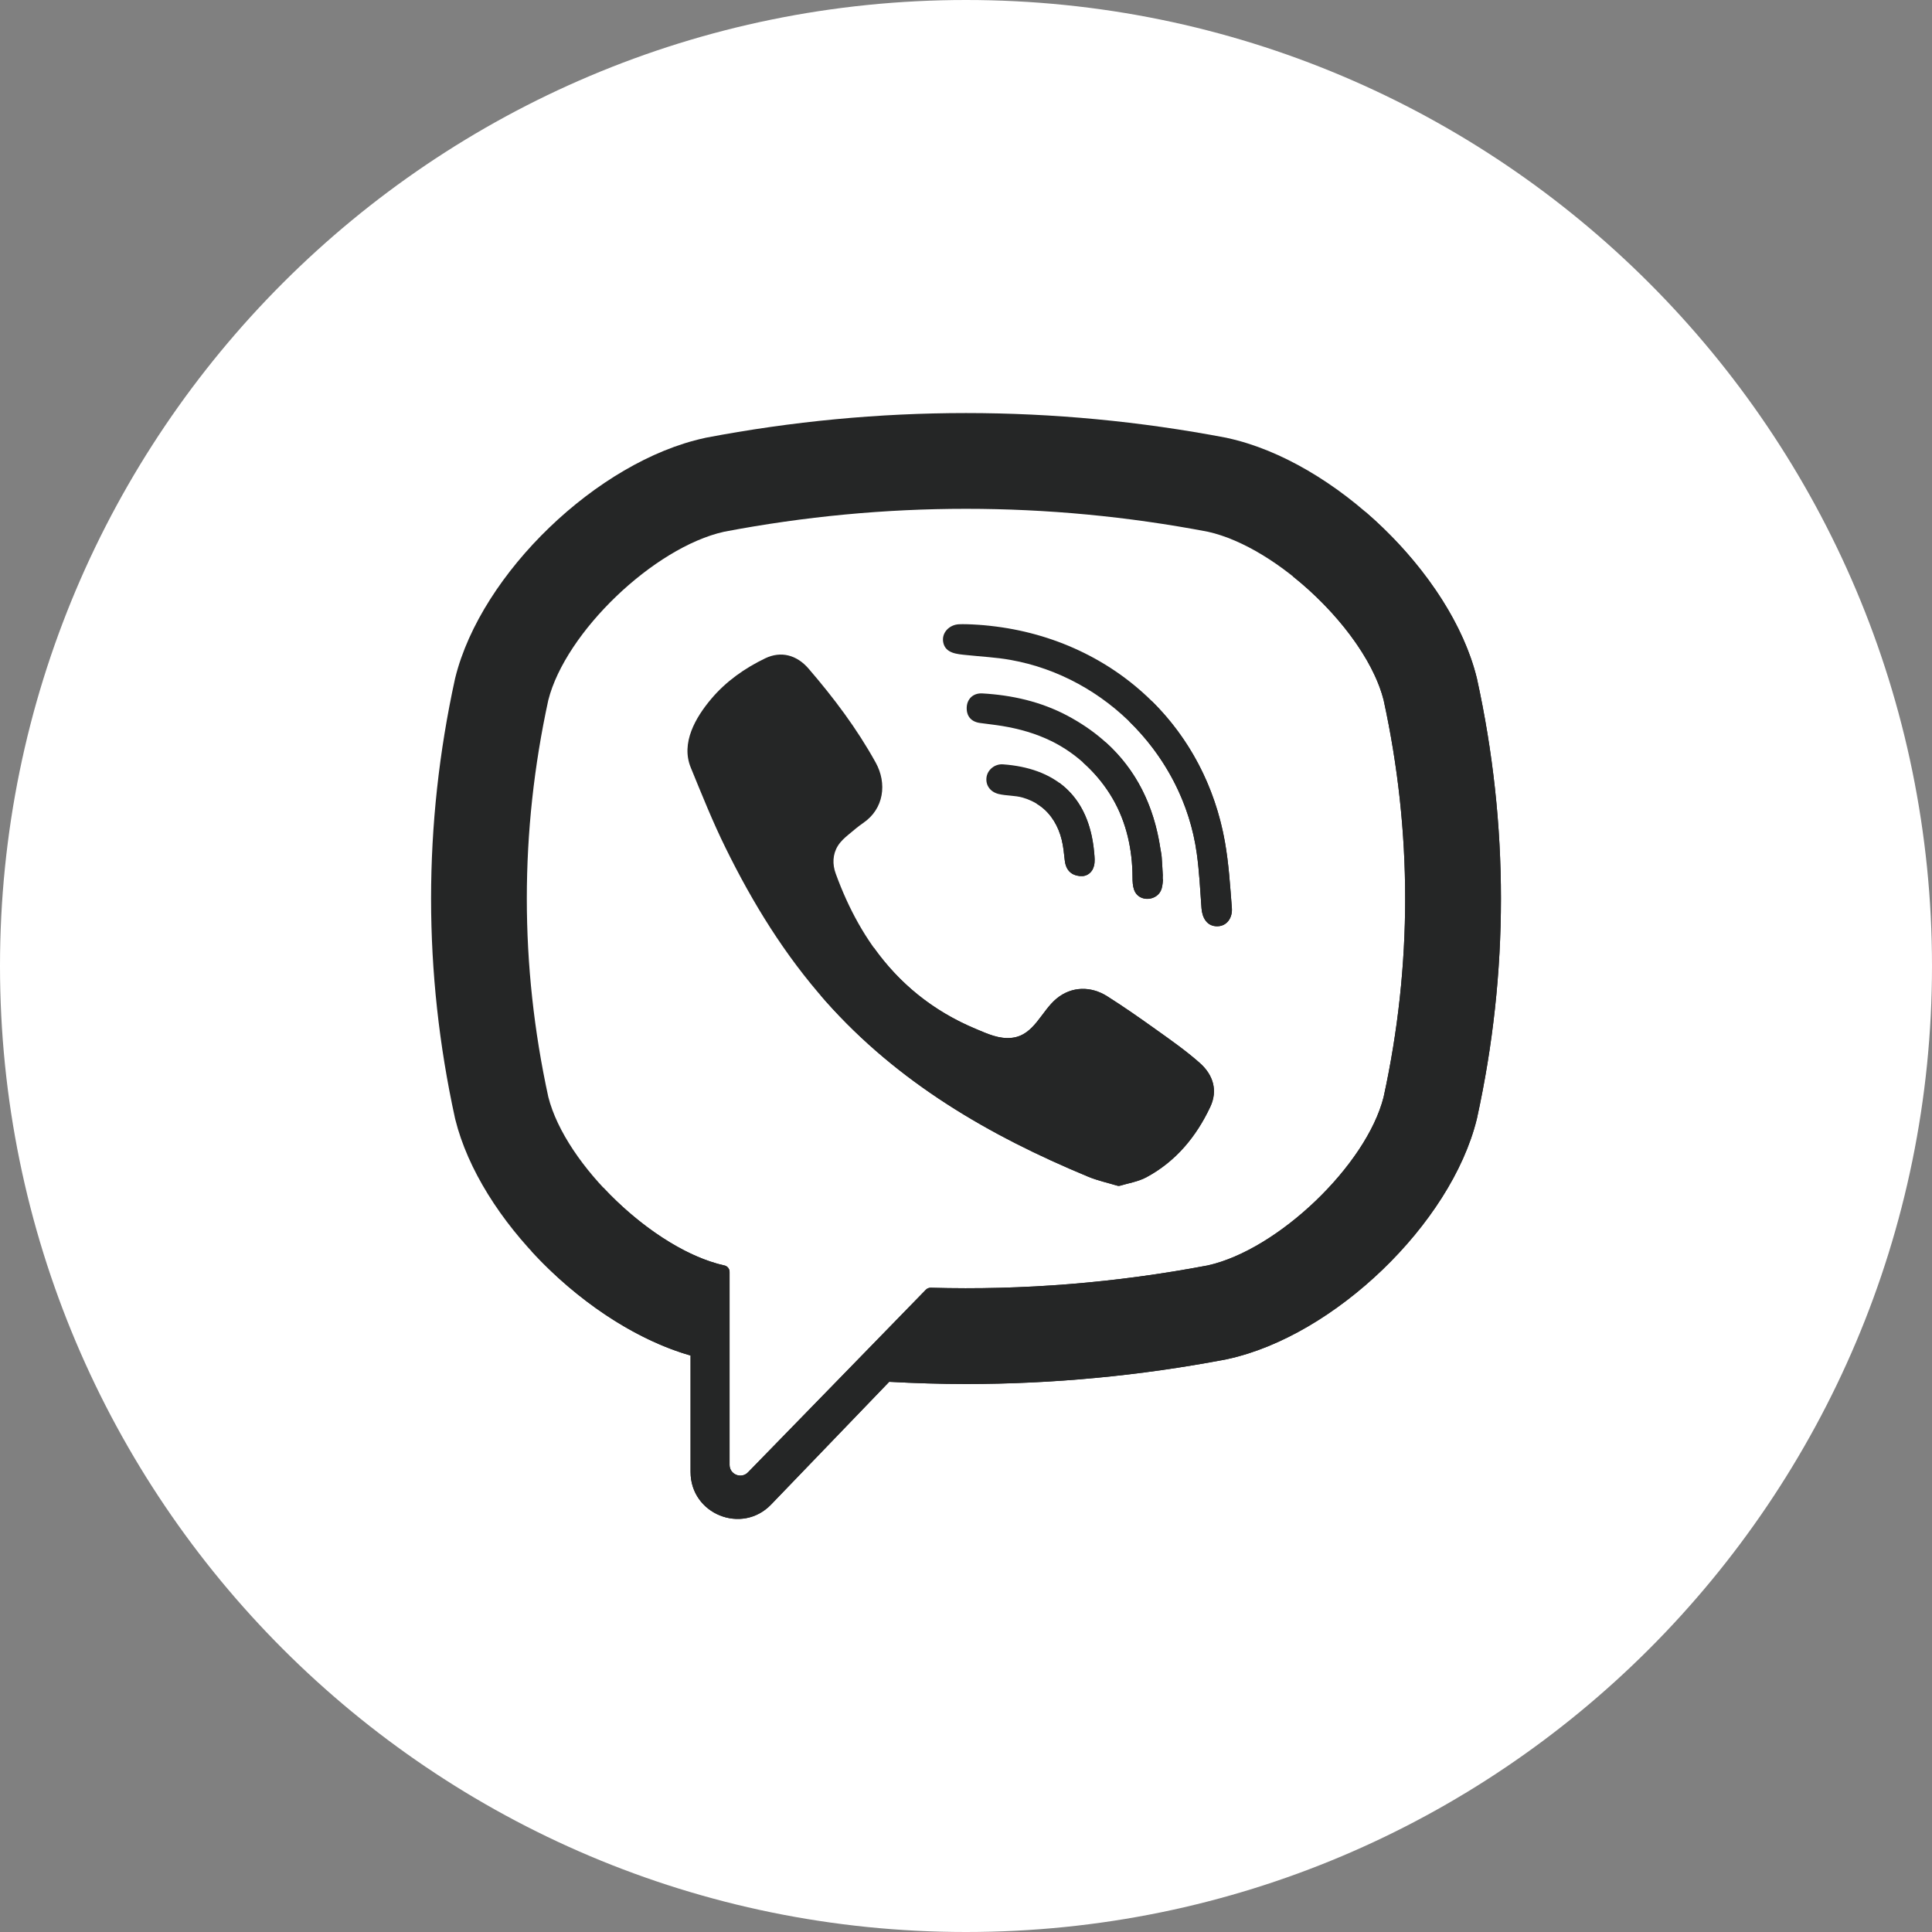 <svg width="32" height="32" viewBox="0 0 32 32" fill="none" xmlns="http://www.w3.org/2000/svg">
<rect x="0" y="0" width="32" height="32" fill="#808080" stroke="none"/>
<path d="M16 32C24.837 32 32 24.837 32 16C32 7.163 24.837 0 16 0C7.163 0 0 7.163 0 16C0 24.837 7.163 32 16 32Z" fill="white"/>
<path d="M24.464 11.245L24.459 11.224C24.032 9.496 22.104 7.641 20.334 7.256L20.314 7.251C17.451 6.705 14.549 6.705 11.686 7.251L11.666 7.256C9.896 7.641 7.969 9.496 7.541 11.224L7.536 11.245C7.008 13.659 7.008 16.107 7.536 18.52L7.541 18.541C7.951 20.196 9.734 21.965 11.438 22.452V24.381C11.438 25.079 12.289 25.422 12.773 24.918L14.728 22.887C15.152 22.91 15.576 22.923 16 22.923C17.441 22.923 18.883 22.787 20.314 22.514L20.334 22.51C22.104 22.124 24.031 20.27 24.459 18.541L24.464 18.52C24.993 16.107 24.993 13.659 24.464 11.245ZM22.917 18.17C22.632 19.298 21.169 20.7 20.006 20.959C18.483 21.248 16.949 21.372 15.416 21.329C15.386 21.328 15.357 21.34 15.335 21.362C15.118 21.585 13.908 22.827 13.908 22.827L12.39 24.385C12.279 24.501 12.084 24.422 12.084 24.262V21.067C12.084 21.014 12.047 20.969 11.995 20.959C11.994 20.959 11.994 20.959 11.994 20.959C10.831 20.7 9.368 19.298 9.082 18.17C8.607 15.989 8.607 13.777 9.082 11.595C9.368 10.468 10.831 9.066 11.994 8.807C14.652 8.301 17.348 8.301 20.006 8.807C21.169 9.066 22.632 10.468 22.917 11.595C23.393 13.777 23.393 15.989 22.917 18.17Z" fill="#252626"/>
<path d="M18.529 19.646C18.351 19.591 18.18 19.555 18.022 19.489C16.383 18.809 14.874 17.932 13.679 16.587C12.999 15.822 12.467 14.958 12.018 14.044C11.804 13.611 11.625 13.161 11.441 12.713C11.274 12.305 11.521 11.883 11.78 11.576C12.023 11.287 12.335 11.067 12.674 10.904C12.938 10.777 13.199 10.85 13.392 11.074C13.81 11.559 14.193 12.068 14.504 12.63C14.695 12.975 14.642 13.397 14.296 13.632C14.212 13.689 14.135 13.757 14.057 13.821C13.988 13.878 13.924 13.935 13.877 14.011C13.79 14.151 13.786 14.317 13.842 14.469C14.268 15.642 14.988 16.553 16.168 17.045C16.357 17.123 16.547 17.215 16.764 17.189C17.128 17.147 17.247 16.747 17.502 16.538C17.751 16.334 18.07 16.331 18.339 16.502C18.608 16.672 18.869 16.854 19.128 17.039C19.382 17.22 19.636 17.398 19.87 17.604C20.096 17.803 20.173 18.064 20.046 18.333C19.814 18.827 19.475 19.238 18.987 19.5C18.849 19.574 18.685 19.598 18.529 19.646C18.351 19.591 18.685 19.598 18.529 19.646Z" fill="#252626"/>
<path d="M16.005 10.339C18.149 10.399 19.91 11.822 20.288 13.942C20.352 14.304 20.375 14.673 20.404 15.04C20.416 15.194 20.328 15.34 20.162 15.342C19.99 15.344 19.913 15.2 19.901 15.046C19.879 14.741 19.864 14.435 19.822 14.132C19.6 12.535 18.326 11.213 16.736 10.93C16.497 10.887 16.252 10.876 16.01 10.85C15.857 10.834 15.656 10.825 15.622 10.635C15.594 10.475 15.728 10.348 15.88 10.34C15.921 10.337 15.963 10.339 16.005 10.339C18.149 10.399 15.963 10.339 16.005 10.339Z" fill="#252626"/>
<path d="M19.263 14.564C19.26 14.591 19.258 14.654 19.242 14.713C19.185 14.928 18.859 14.955 18.784 14.738C18.761 14.674 18.758 14.6 18.758 14.531C18.757 14.077 18.659 13.623 18.429 13.228C18.194 12.822 17.834 12.48 17.412 12.274C17.157 12.149 16.881 12.071 16.602 12.025C16.48 12.005 16.356 11.992 16.233 11.975C16.084 11.955 16.005 11.86 16.012 11.713C16.019 11.576 16.119 11.477 16.269 11.485C16.761 11.513 17.236 11.62 17.674 11.851C18.564 12.323 19.072 13.066 19.22 14.059C19.227 14.104 19.238 14.149 19.241 14.194C19.249 14.305 19.255 14.417 19.263 14.564C19.26 14.591 19.255 14.417 19.263 14.564Z" fill="#252626"/>
<path d="M17.93 14.512C17.75 14.515 17.654 14.416 17.636 14.251C17.623 14.137 17.613 14.02 17.585 13.909C17.531 13.689 17.415 13.485 17.23 13.351C17.142 13.287 17.044 13.241 16.94 13.211C16.808 13.173 16.672 13.183 16.54 13.151C16.398 13.116 16.319 13.001 16.341 12.867C16.362 12.745 16.48 12.65 16.613 12.66C17.445 12.72 18.039 13.15 18.124 14.128C18.13 14.197 18.137 14.27 18.121 14.337C18.095 14.45 18.011 14.506 17.93 14.512C17.75 14.515 18.011 14.506 17.93 14.512Z" fill="#252626"/>
<path d="M24.464 11.245L24.459 11.224C24.219 10.256 23.508 9.247 22.618 8.48L21.414 9.547C22.13 10.117 22.743 10.907 22.917 11.595C23.393 13.777 23.393 15.989 22.917 18.171C22.632 19.298 21.168 20.7 20.006 20.959C18.483 21.248 16.949 21.372 15.416 21.329C15.386 21.329 15.357 21.34 15.335 21.362C15.118 21.586 13.908 22.828 13.908 22.828L12.39 24.386C12.279 24.501 12.084 24.423 12.084 24.263V21.067C12.084 21.014 12.047 20.969 11.995 20.959C11.994 20.959 11.994 20.959 11.994 20.959C11.333 20.812 10.576 20.295 9.992 19.67L8.803 20.724C9.546 21.532 10.504 22.185 11.438 22.452V24.381C11.438 25.08 12.289 25.423 12.773 24.919L14.728 22.887C15.152 22.91 15.576 22.924 16 22.924C17.441 22.924 18.883 22.788 20.314 22.515L20.334 22.51C22.104 22.125 24.031 20.27 24.459 18.542L24.464 18.521C24.992 16.107 24.992 13.659 24.464 11.245Z" fill="#252626"/>
<path d="M18.529 19.645C18.685 19.597 18.351 19.591 18.529 19.645V19.645Z" fill="white"/>
<path d="M19.87 17.604C19.636 17.397 19.382 17.22 19.128 17.039C18.869 16.854 18.608 16.671 18.339 16.501C18.07 16.331 17.752 16.334 17.502 16.538C17.247 16.747 17.128 17.146 16.764 17.189C16.547 17.214 16.357 17.123 16.168 17.044C15.442 16.742 14.891 16.28 14.474 15.697L13.589 16.481C13.619 16.516 13.648 16.552 13.679 16.586C14.874 17.931 16.383 18.809 18.022 19.489C18.18 19.555 18.351 19.591 18.529 19.645C18.685 19.597 18.351 19.591 18.529 19.645C18.685 19.597 18.849 19.573 18.987 19.499C19.475 19.237 19.814 18.826 20.046 18.333C20.173 18.063 20.096 17.802 19.87 17.604Z" fill="#252626"/>
<path d="M16.005 10.339C16.006 10.339 16.008 10.339 16.01 10.339C16.129 10.344 18.064 10.397 16.005 10.339Z" fill="white"/>
<path d="M19.08 11.615L18.703 11.949C19.296 12.526 19.705 13.291 19.822 14.132C19.864 14.435 19.879 14.741 19.901 15.046C19.913 15.2 19.99 15.344 20.162 15.342C20.328 15.34 20.416 15.194 20.403 15.039C20.375 14.673 20.352 14.303 20.288 13.942C20.122 13.014 19.692 12.22 19.08 11.615Z" fill="#252626"/>
<path d="M19.22 14.058C19.112 13.335 18.812 12.744 18.313 12.294L17.937 12.628C18.132 12.801 18.3 13.003 18.43 13.227C18.659 13.622 18.757 14.076 18.758 14.53C18.758 14.6 18.762 14.673 18.784 14.737C18.859 14.955 19.185 14.928 19.242 14.712C19.258 14.653 19.26 14.59 19.263 14.563C19.26 14.59 19.255 14.416 19.263 14.563C19.255 14.416 19.25 14.305 19.241 14.193C19.238 14.148 19.227 14.103 19.22 14.058Z" fill="#252626"/>
<path d="M19.263 14.564C19.255 14.417 19.259 14.59 19.263 14.564V14.564Z" fill="white"/>
<path d="M17.929 14.512C17.932 14.511 17.935 14.51 17.938 14.51C17.93 14.51 17.918 14.51 17.907 14.51C17.914 14.511 17.921 14.512 17.929 14.512Z" fill="white"/>
<path d="M17.929 14.512C17.921 14.512 17.914 14.511 17.907 14.511C17.868 14.512 17.828 14.514 17.929 14.512Z" fill="white"/>
<path d="M17.938 14.51C17.935 14.51 17.932 14.511 17.929 14.512C17.95 14.51 17.949 14.51 17.938 14.51Z" fill="white"/>
<path d="M17.551 12.97L17.168 13.31C17.189 13.322 17.209 13.336 17.23 13.351C17.415 13.485 17.531 13.689 17.585 13.909C17.613 14.02 17.623 14.136 17.636 14.251C17.653 14.408 17.742 14.505 17.907 14.51C17.919 14.51 17.93 14.51 17.938 14.51C18.017 14.501 18.096 14.446 18.121 14.336C18.137 14.27 18.13 14.197 18.123 14.128C18.076 13.581 17.869 13.206 17.551 12.97Z" fill="#252626"/>
</svg>
